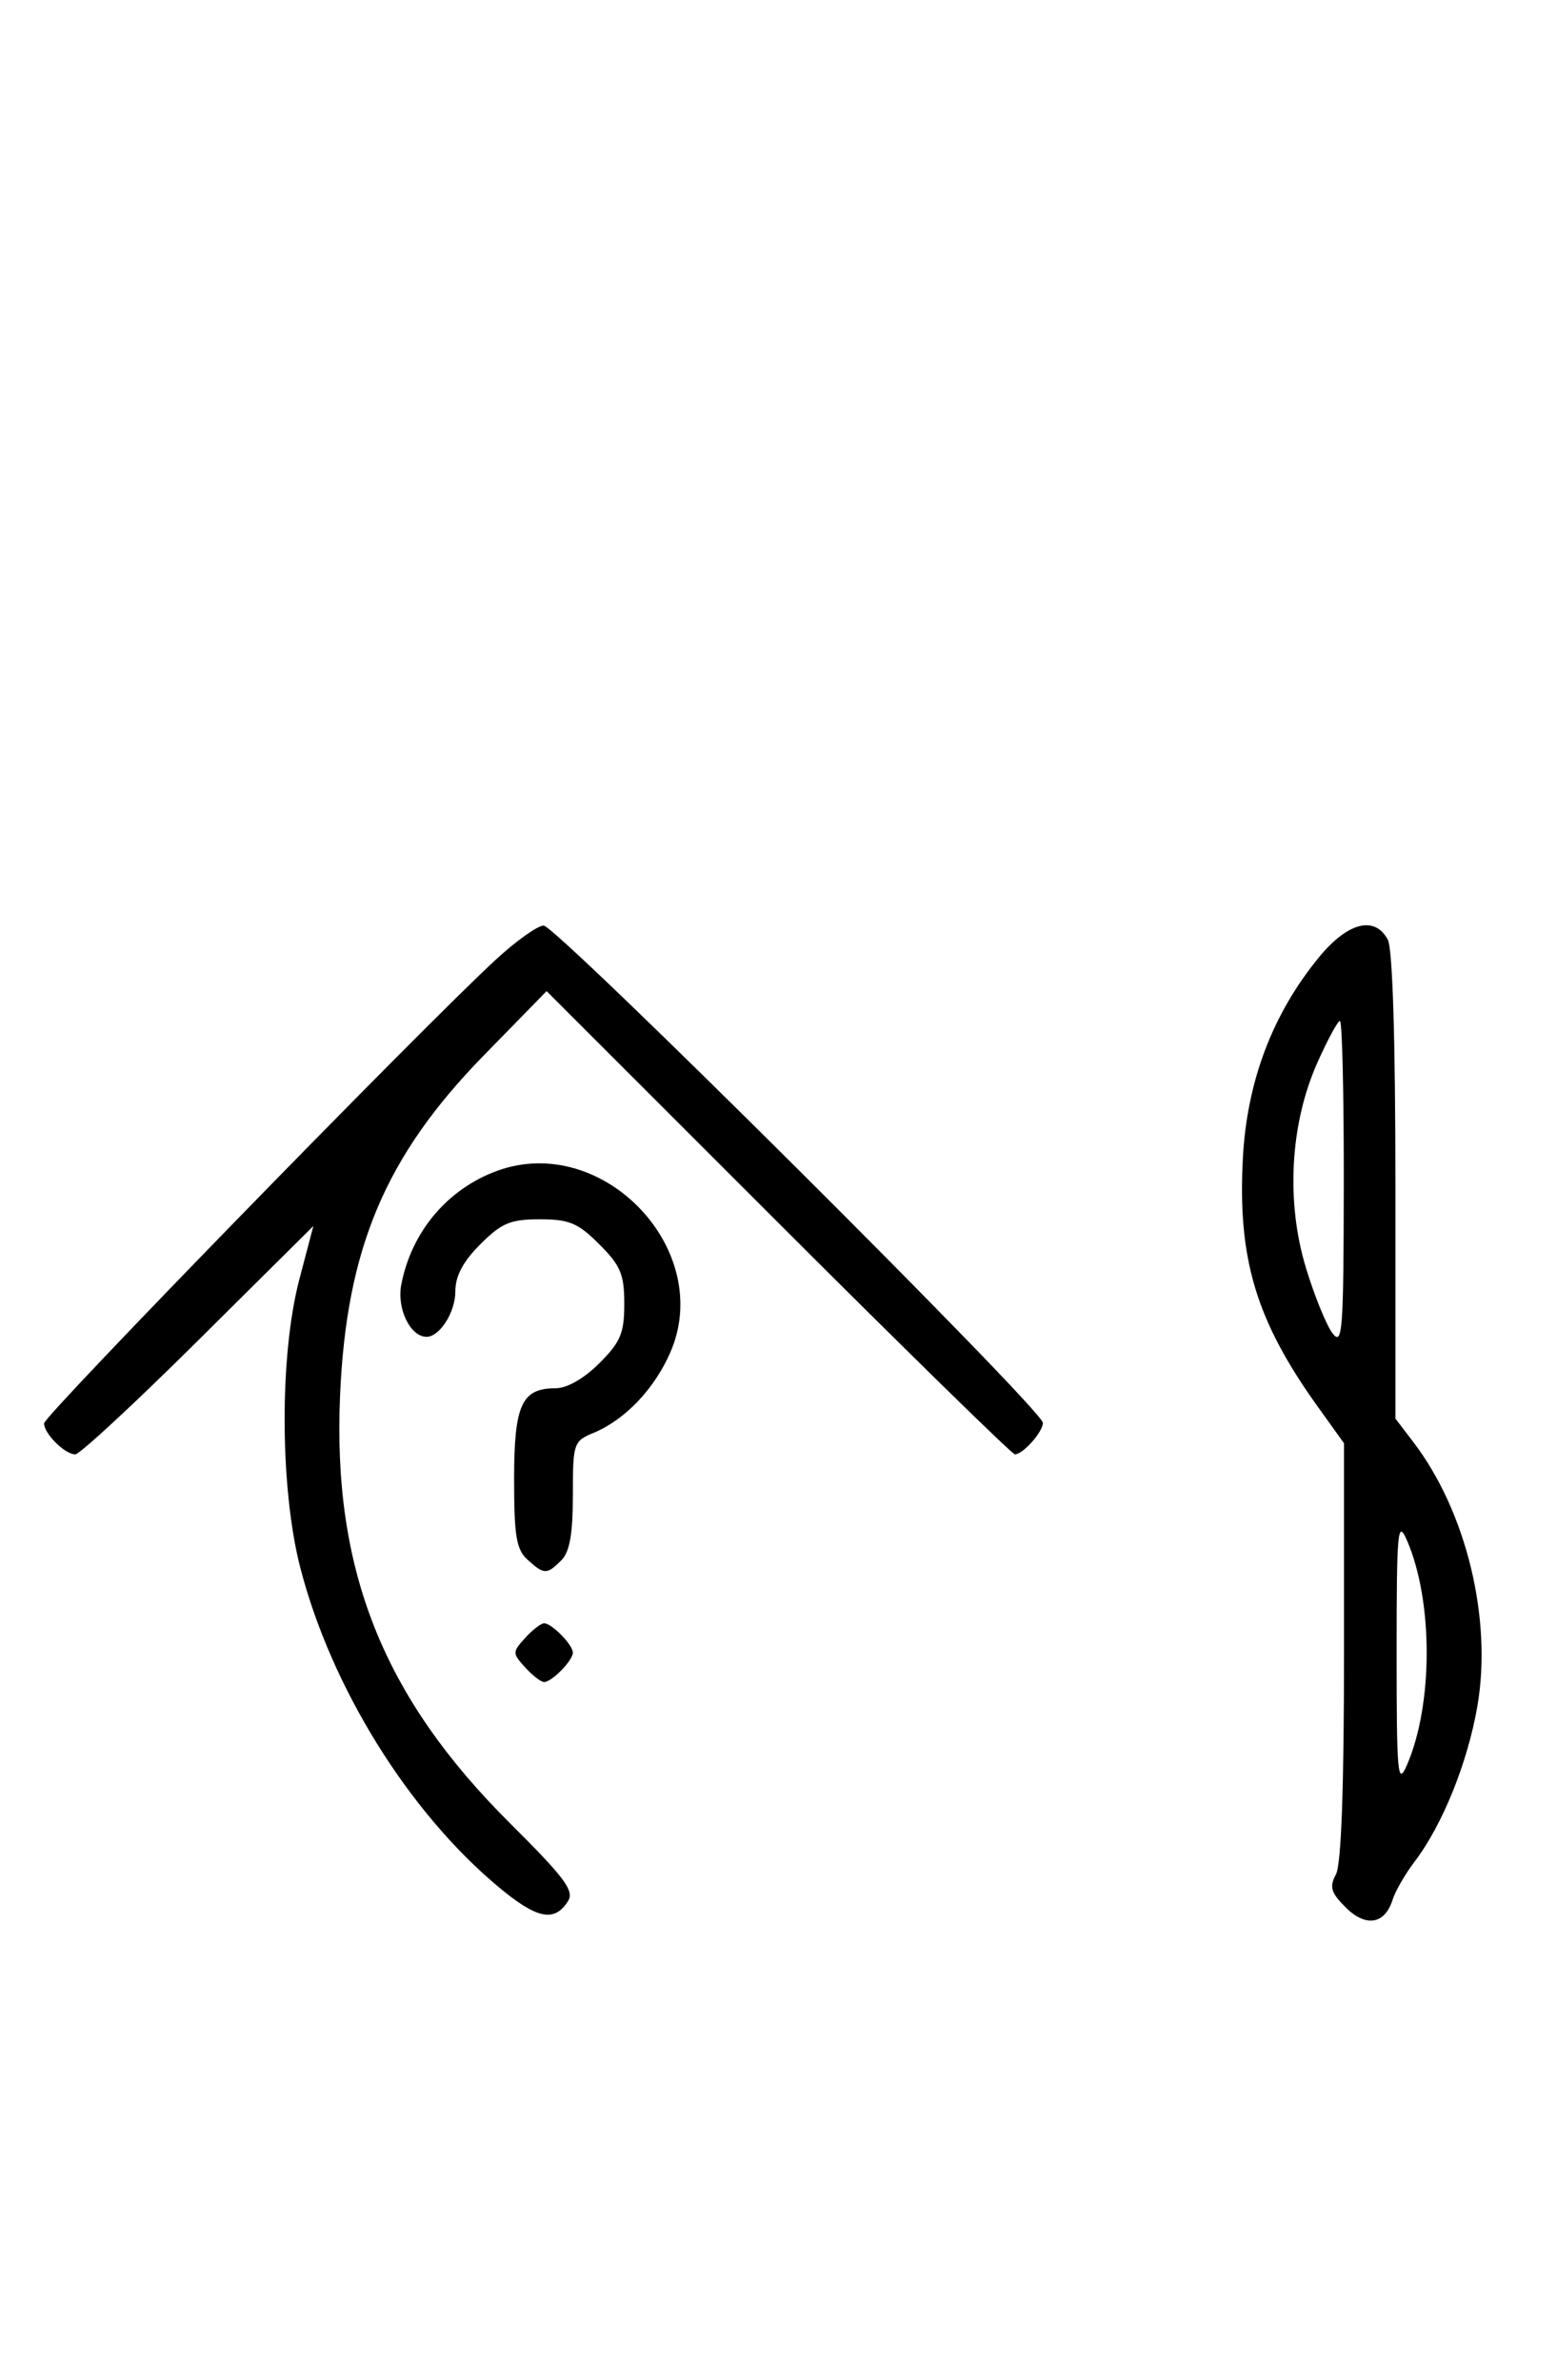 <svg xmlns="http://www.w3.org/2000/svg" width="212" height="324" viewBox="0 0 212 324" version="1.1">
	<path d="M 67.386 130.761 C 56.978 140.406, 6 192.739, 6 193.780 C 6 195.188, 8.833 198, 10.251 198 C 10.860 198, 18.404 191.005, 27.014 182.455 L 42.668 166.911 40.752 174.205 C 38.030 184.564, 38.101 202.687, 40.905 213.500 C 45.116 229.734, 55.591 246.611, 67.804 256.836 C 73.097 261.267, 75.489 261.764, 77.345 258.818 C 78.224 257.421, 76.885 255.625, 69.452 248.232 C 52.133 231.007, 45.278 213.764, 46.302 190 C 47.164 169.975, 52.472 157.404, 65.844 143.718 L 74.424 134.936 105.968 166.468 C 123.317 183.811, 137.814 198, 138.184 198 C 139.284 198, 142 194.949, 142 193.713 C 142 191.969, 75.759 125.998, 74.020 126.011 C 73.184 126.017, 70.199 128.155, 67.386 130.761 M 179.576 130.342 C 173.268 138.040, 169.791 147.210, 169.231 157.625 C 168.492 171.379, 171.022 179.793, 179.416 191.497 L 183 196.494 183 224.813 C 183 243.529, 182.626 253.830, 181.898 255.191 C 180.985 256.896, 181.211 257.666, 183.211 259.665 C 185.957 262.411, 188.548 262.003, 189.606 258.658 C 189.981 257.471, 191.330 255.131, 192.604 253.458 C 196.409 248.461, 199.844 239.949, 201.165 232.245 C 203.197 220.396, 199.654 205.790, 192.460 196.359 L 190 193.133 190 161.501 C 190 141.608, 189.616 129.151, 188.965 127.934 C 187.186 124.611, 183.496 125.558, 179.576 130.342 M 179.340 144.750 C 175.657 153.052, 175.081 163.618, 177.820 172.628 C 178.969 176.408, 180.590 180.400, 181.423 181.500 C 182.789 183.305, 182.939 181.335, 182.968 161.250 C 182.986 149.012, 182.750 139, 182.445 139 C 182.140 139, 180.742 141.588, 179.340 144.750 M 67.637 159.420 C 60.896 161.902, 56.004 167.731, 54.635 174.913 C 54.013 178.178, 55.873 182, 58.084 182 C 59.870 182, 62 178.643, 62 175.829 C 62 173.718, 63.030 171.770, 65.400 169.400 C 68.302 166.498, 69.488 166, 73.500 166 C 77.512 166, 78.698 166.498, 81.600 169.400 C 84.502 172.302, 85 173.488, 85 177.500 C 85 181.512, 84.502 182.698, 81.600 185.600 C 79.526 187.674, 77.214 189, 75.671 189 C 71.022 189, 70 191.237, 70 201.416 C 70 209.131, 70.308 210.968, 71.829 212.345 C 74.085 214.387, 74.463 214.394, 76.429 212.429 C 77.570 211.287, 78 208.860, 78 203.550 C 78 196.488, 78.094 196.204, 80.803 195.082 C 85.064 193.317, 89.034 189.178, 91.232 184.208 C 97.419 170.221, 82.078 154.103, 67.637 159.420 M 190.163 225 C 190.163 241.587, 190.306 243.174, 191.544 240.350 C 195.159 232.100, 195.159 217.900, 191.544 209.650 C 190.306 206.826, 190.163 208.413, 190.163 225 M 71.500 223 C 69.753 224.930, 69.753 225.070, 71.500 227 C 72.495 228.100, 73.658 229, 74.084 229 C 75.129 229, 78 226.068, 78 225 C 78 223.932, 75.129 221, 74.084 221 C 73.658 221, 72.495 221.900, 71.500 223 " stroke="none" fill="black" fill-rule="evenodd"/>
</svg>